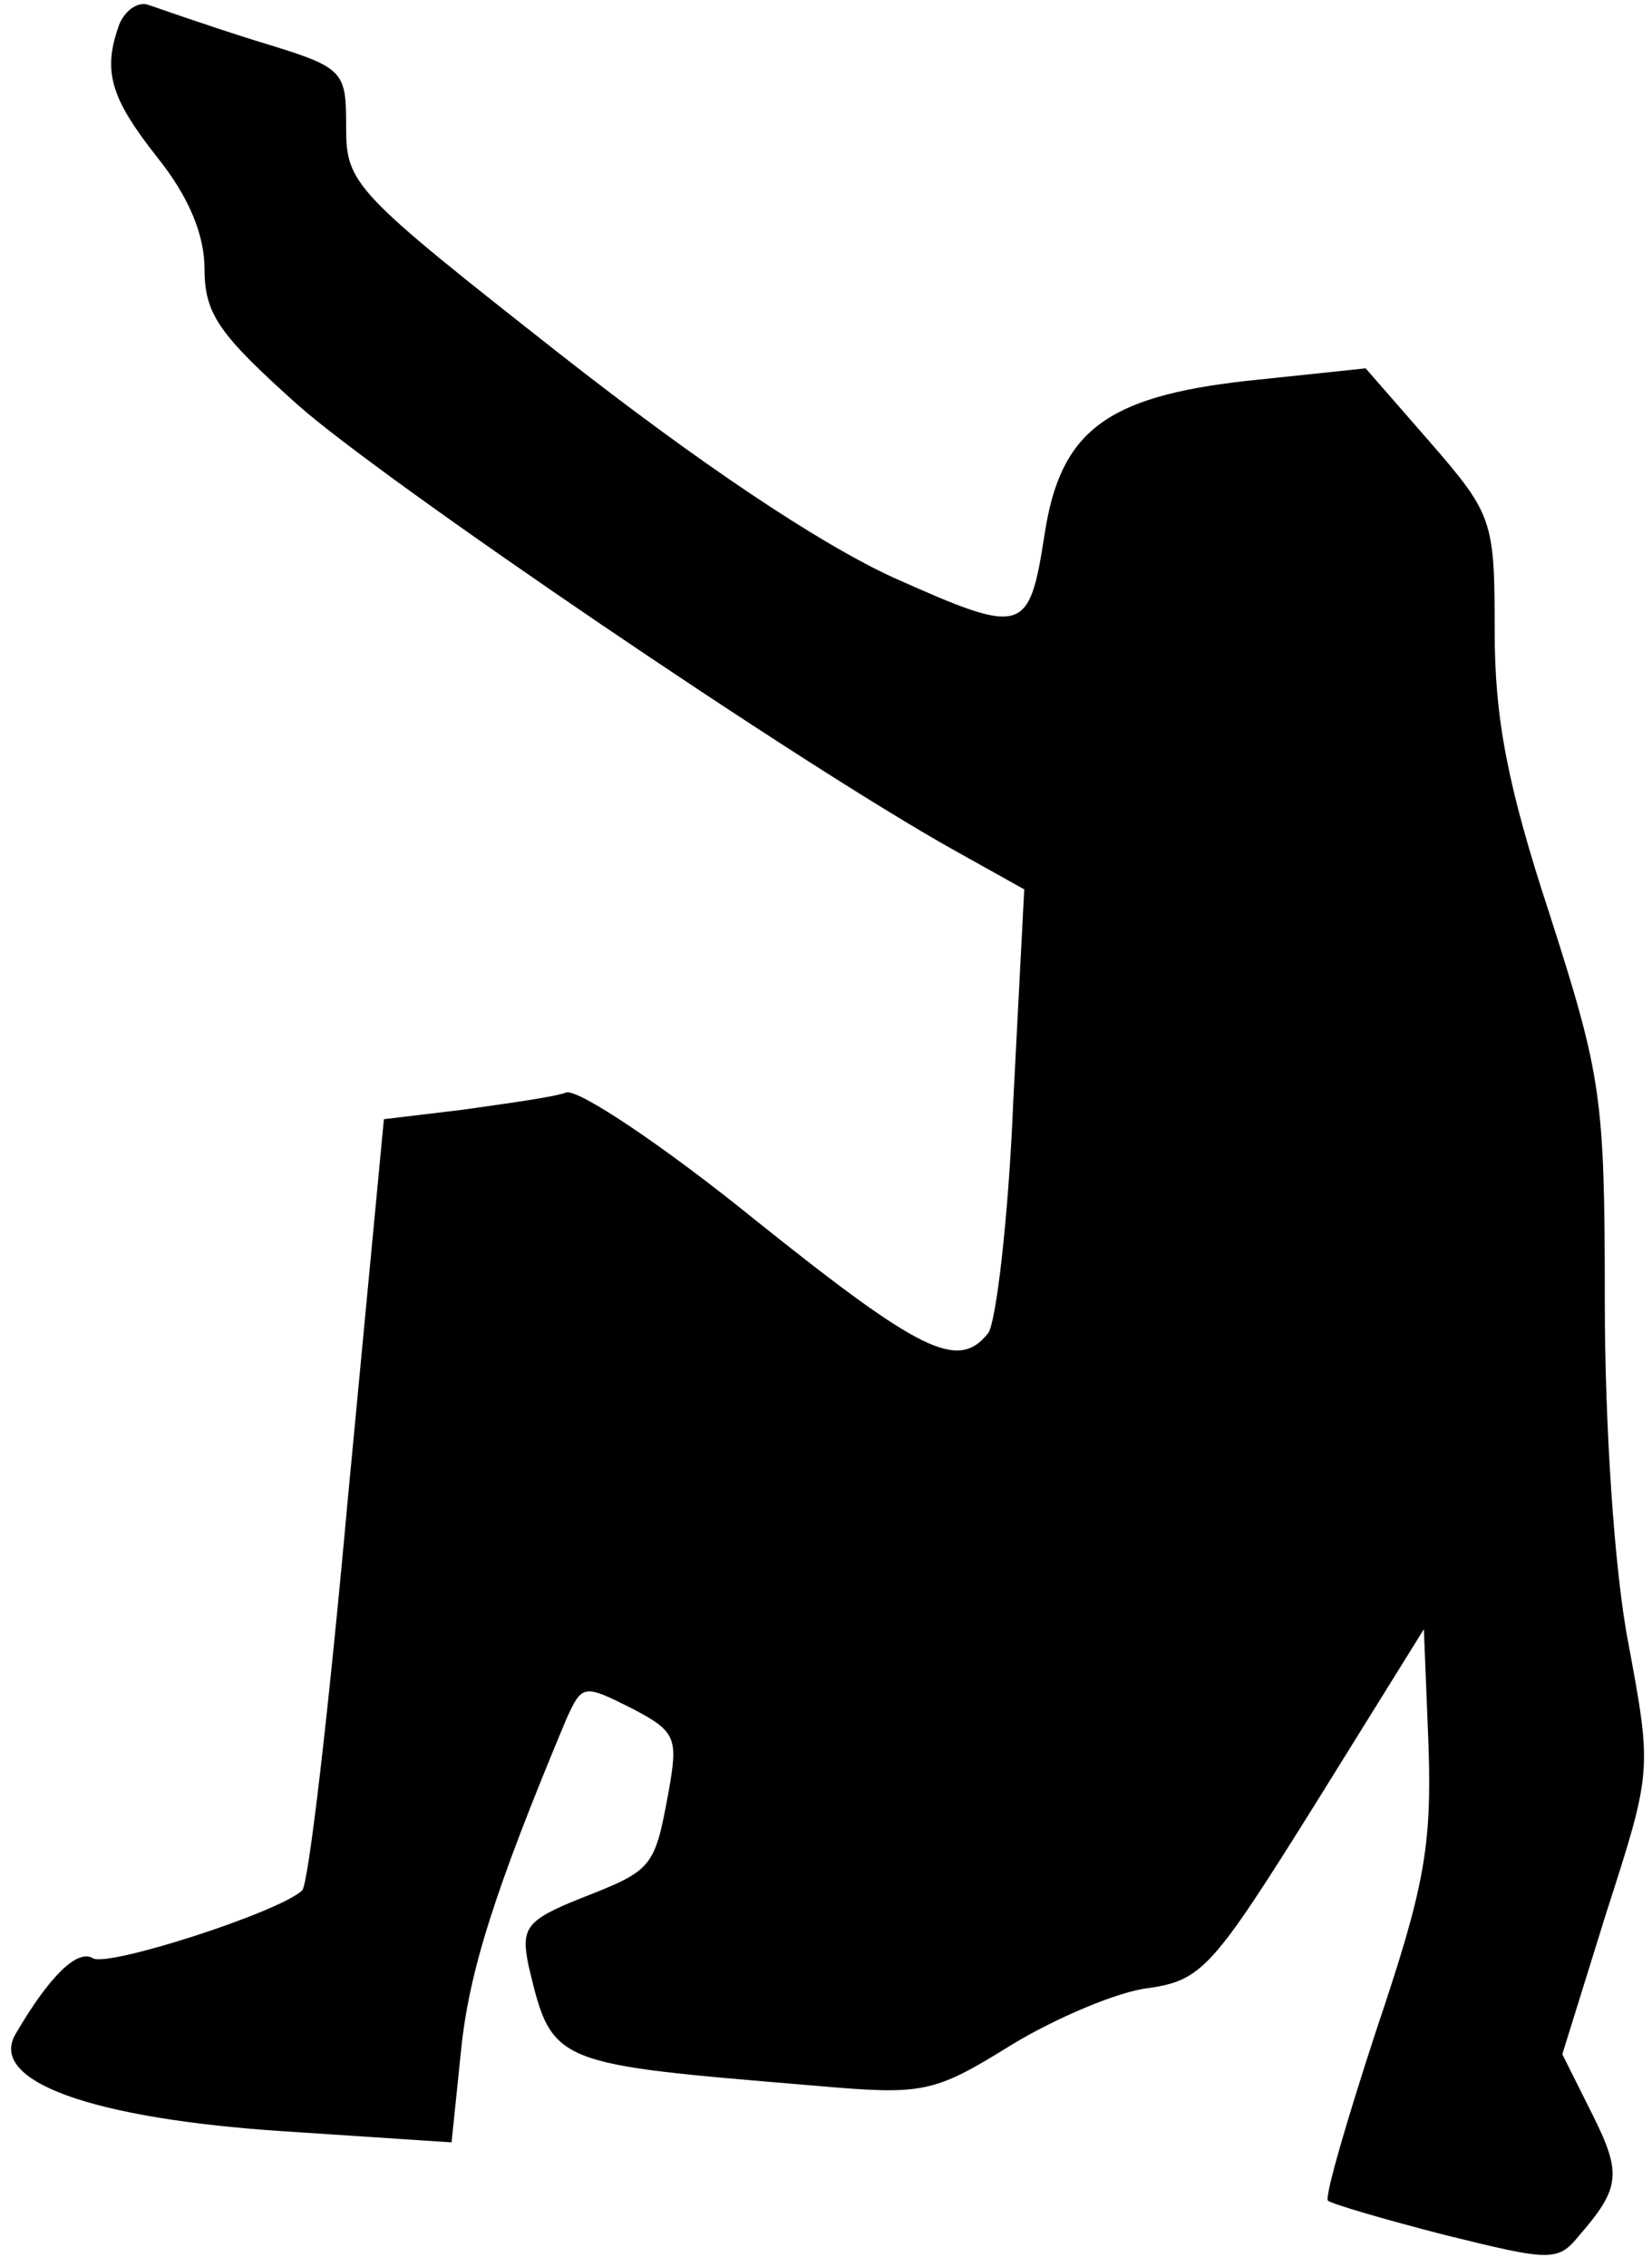 <?xml version="1.0" standalone="no"?>
<!DOCTYPE svg PUBLIC "-//W3C//DTD SVG 20010904//EN"
 "http://www.w3.org/TR/2001/REC-SVG-20010904/DTD/svg10.dtd">
<svg version="1.0" xmlns="http://www.w3.org/2000/svg"
 width="105pt" height="144pt" viewBox="0 0 105 144"
 preserveAspectRatio="xMidYMid meet">
<g transform="translate(0,144) scale(0.1,-0.1)"
fill="#000000" stroke="none">
<path fill="#000000" stroke="none" d="M76 1425 c-11 -30 -6 -47 24 -85 20
-25 30 -49 30 -71 0 -29 10 -42 59 -86 54 -48 320 -229 419 -284 l43 -24 -7
-135 c-3 -74 -11 -141 -16 -147 -19 -24 -43 -12 -148 72 -58 47 -112 83 -120
81 -8 -3 -38 -7 -66 -11 l-50 -6 -23 -242 c-12 -133 -25 -245 -29 -248 -15
-14 -124 -49 -133 -43 -10 6 -28 -12 -49 -48 -18 -30 48 -54 171 -62 l106 -7
6 58 c5 50 21 101 67 211 10 22 11 22 41 7 29 -15 30 -19 24 -53 -9 -49 -10
-50 -56 -68 -35 -14 -38 -19 -33 -43 15 -63 15 -62 182 -76 69 -6 75 -5 125
26 28 17 68 34 87 36 34 5 41 13 106 117 l69 111 3 -75 c2 -64 -3 -90 -33
-179 -19 -58 -33 -106 -31 -109 2 -2 36 -12 75 -22 65 -16 71 -17 84 -1 27 31
28 40 9 78 l-19 38 28 90 c29 90 29 90 14 171 -9 46 -15 139 -15 217 0 130 -2
143 -35 246 -27 82 -35 125 -35 180 0 70 -1 74 -41 120 l-41 47 -76 -8 c-89
-10 -118 -32 -128 -97 -10 -64 -13 -65 -96 -28 -48 22 -124 73 -212 142 -131
103 -136 108 -136 144 0 37 -1 38 -57 55 -32 10 -63 21 -69 23 -6 2 -14 -3
-18 -12z"/>
</g>
</svg>

